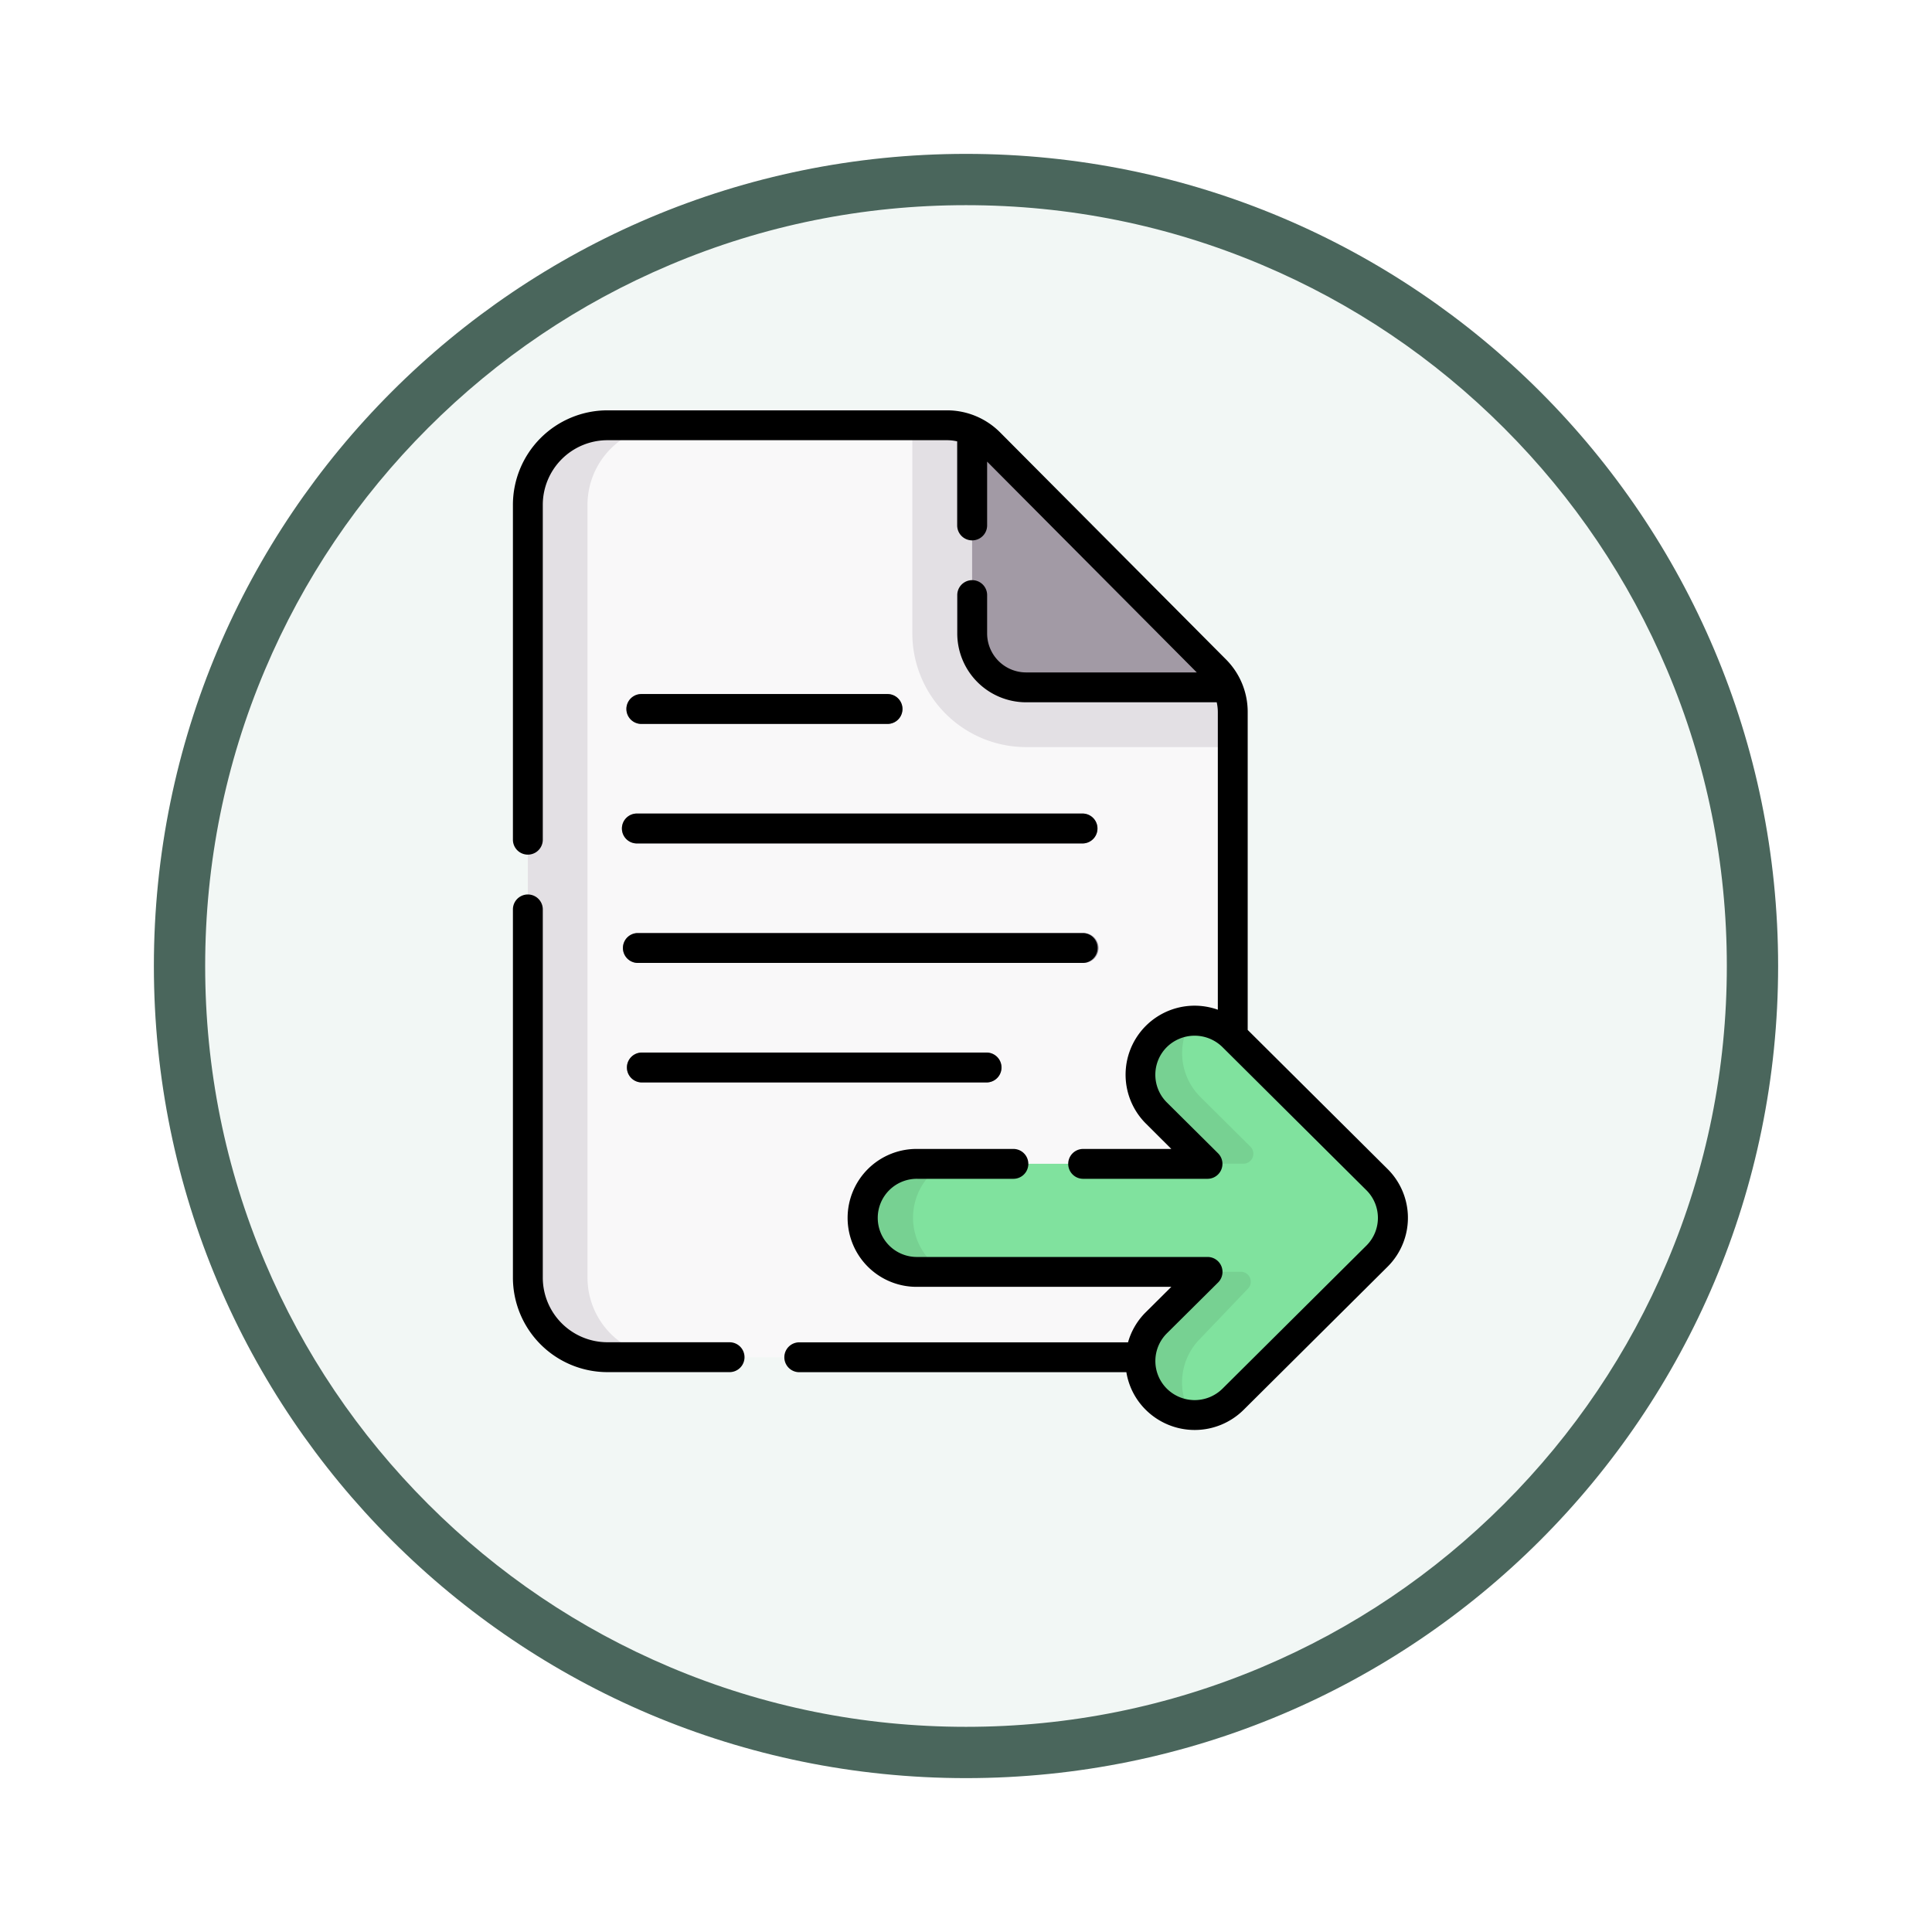 <svg xmlns="http://www.w3.org/2000/svg" xmlns:xlink="http://www.w3.org/1999/xlink" width="113" height="113" viewBox="0 0 113 113">
  <defs>
    <filter id="Path_982547" x="0" y="0" width="113" height="113" filterUnits="userSpaceOnUse">
      <feOffset dy="3" input="SourceAlpha"/>
      <feGaussianBlur stdDeviation="3" result="blur"/>
      <feFlood flood-opacity="0.161"/>
      <feComposite operator="in" in2="blur"/>
      <feComposite in="SourceGraphic"/>
    </filter>
  </defs>
  <g id="Group_1182328" data-name="Group 1182328" transform="translate(-323 -7752)">
    <g id="Group_1182283" data-name="Group 1182283" transform="translate(0 17)">
      <g id="Group_1180116" data-name="Group 1180116" transform="translate(332 7741)">
        <g id="Group_1172831" data-name="Group 1172831">
          <g id="Group_1172151" data-name="Group 1172151">
            <g id="Group_1171046" data-name="Group 1171046">
              <g id="Group_1148525" data-name="Group 1148525">
                <g transform="matrix(1, 0, 0, 1, -9, -6)" filter="url(#Path_982547)">
                  <g id="Path_982547-2" data-name="Path 982547" transform="translate(9 6)" fill="#f2f7f5">
                    <path d="M 47.5 93.5 C 41.289 93.5 35.265 92.284 29.595 89.886 C 24.118 87.569 19.198 84.252 14.973 80.027 C 10.748 75.802 7.431 70.882 5.114 65.405 C 2.716 59.735 1.5 53.711 1.5 47.5 C 1.5 41.289 2.716 35.265 5.114 29.595 C 7.431 24.118 10.748 19.198 14.973 14.973 C 19.198 10.748 24.118 7.431 29.595 5.114 C 35.265 2.716 41.289 1.5 47.5 1.5 C 53.711 1.5 59.735 2.716 65.405 5.114 C 70.882 7.431 75.802 10.748 80.027 14.973 C 84.252 19.198 87.569 24.118 89.886 29.595 C 92.284 35.265 93.5 41.289 93.5 47.5 C 93.5 53.711 92.284 59.735 89.886 65.405 C 87.569 70.882 84.252 75.802 80.027 80.027 C 75.802 84.252 70.882 87.569 65.405 89.886 C 59.735 92.284 53.711 93.5 47.5 93.5 Z" stroke="none"/>
                    <path d="M 47.5 3 C 41.491 3 35.664 4.176 30.18 6.496 C 24.881 8.737 20.122 11.946 16.034 16.034 C 11.946 20.122 8.737 24.881 6.496 30.18 C 4.176 35.664 3 41.491 3 47.5 C 3 53.509 4.176 59.336 6.496 64.82 C 8.737 70.119 11.946 74.878 16.034 78.966 C 20.122 83.054 24.881 86.263 30.18 88.504 C 35.664 90.824 41.491 92 47.5 92 C 53.509 92 59.336 90.824 64.82 88.504 C 70.119 86.263 74.878 83.054 78.966 78.966 C 83.054 74.878 86.263 70.119 88.504 64.82 C 90.824 59.336 92 53.509 92 47.5 C 92 41.491 90.824 35.664 88.504 30.18 C 86.263 24.881 83.054 20.122 78.966 16.034 C 74.878 11.946 70.119 8.737 64.82 6.496 C 59.336 4.176 53.509 3 47.5 3 M 47.5 0 C 73.734 0 95 21.266 95 47.5 C 95 73.734 73.734 95 47.5 95 C 21.266 95 0 73.734 0 47.5 C 0 21.266 21.266 0 47.5 0 Z" stroke="none" fill="#4a665c"/>
                  </g>
                </g>
              </g>
            </g>
          </g>
        </g>
      </g>
      <g id="expediente" transform="translate(321.736 7759)">
        <g id="Group_1182281" data-name="Group 1182281" transform="translate(32.137 0.873)">
          <path id="Path_1042114" data-name="Path 1042114" d="M43.409,62.007a4.652,4.652,0,0,1-4.645-4.659V12.16A4.652,4.652,0,0,1,43.409,7.5H63.292a3.479,3.479,0,0,1,2.466,1.026L78.975,21.81a3.5,3.5,0,0,1,1.018,2.468V56.533a5.474,5.474,0,0,1-5.474,5.474Z" transform="translate(-38.764 -7.5)" fill="#f9f8f9"/>
          <path id="Path_1042115" data-name="Path 1042115" d="M46.9,62H43.411a4.652,4.652,0,0,1-4.646-4.659V12.155A4.652,4.652,0,0,1,43.411,7.5H46.9a4.652,4.652,0,0,0-4.646,4.659V57.344A4.652,4.652,0,0,0,46.9,62Z" transform="translate(-38.765 -7.496)" fill="#e3e0e4"/>
          <g id="Group_1182280" data-name="Group 1182280" transform="translate(5.532 15.721)">
            <path id="Path_1042116" data-name="Path 1042116" d="M103.528,144.228h-14.4a.873.873,0,1,1,0-1.747h14.4a.873.873,0,1,1,0,1.747Z" transform="translate(-88.025 -142.481)" fill="#a29aa5"/>
            <path id="Path_1042117" data-name="Path 1042117" d="M109.351,324.269H89.131a.874.874,0,0,1,0-1.747h20.22a.874.874,0,0,1,0,1.747Z" transform="translate(-88.025 -301.553)" fill="#a29aa5"/>
            <path id="Path_1042118" data-name="Path 1042118" d="M113.2,204.242H87.133a.874.874,0,1,1,0-1.747H113.2a.874.874,0,0,1,0,1.747Z" transform="translate(-86.26 -195.505)" fill="#a29aa5"/>
            <path id="Path_1042119" data-name="Path 1042119" d="M113.207,264.256H87.133a.874.874,0,0,1,0-1.747h26.074a.874.874,0,1,1,0,1.747Z" transform="translate(-86.26 -248.53)" fill="#a29aa5"/>
          </g>
          <path id="Path_1042120" data-name="Path 1042120" d="M238.21,317.875a3.144,3.144,0,0,0-.926-2.071l-8.42-8.371a3.19,3.19,0,0,0-4.493,0,3.145,3.145,0,0,0,0,4.467l3,2.979H210.412a3.159,3.159,0,1,0,0,6.318h16.955l-3,2.979a3.145,3.145,0,0,0,0,4.467,3.189,3.189,0,0,0,4.493,0l8.42-8.371A3.148,3.148,0,0,0,238.21,317.875Z" transform="translate(-187.614 -271.683)" fill="#80e29e"/>
          <path id="Path_1042121" data-name="Path 1042121" d="M227.36,314.924h2.1a.582.582,0,0,0,.411-1l-2.918-2.9a3.619,3.619,0,0,1-.537-4.461,3.158,3.158,0,0,0-2.04,5.385Zm-2.989,9.3a3.158,3.158,0,0,0,2.04,5.385,3.619,3.619,0,0,1,.537-4.461l2.788-2.919a.582.582,0,0,0-.421-.984h-1.947Zm-12.384-9.3h-1.575a3.159,3.159,0,1,0,0,6.317h1.575a3.627,3.627,0,0,1,0-6.317Z" transform="translate(-187.614 -271.734)" fill="#77d192"/>
          <path id="Path_1042122" data-name="Path 1042122" d="M250.613,24.273v2.046h-12.1a6.654,6.654,0,0,1-6.641-6.651V7.5h2.037a3.481,3.481,0,0,1,2.467,1.026L249.6,21.805A3.5,3.5,0,0,1,250.613,24.273Z" transform="translate(-209.384 -7.496)" fill="#e3e0e4"/>
          <path id="Path_1042123" data-name="Path 1042123" d="M276.8,25.264H265.022a3.152,3.152,0,0,1-3.147-3.157V10.256a3.484,3.484,0,0,1,1.01.7L276.1,24.244A3.446,3.446,0,0,1,276.8,25.264Z" transform="translate(-235.89 -9.935)" fill="#a29aa5"/>
        </g>
        <g id="Group_1182282" data-name="Group 1182282" transform="translate(31.264 0)">
          <path id="Path_1042124" data-name="Path 1042124" d="M43.936,269.316H36.783a3.783,3.783,0,0,1-3.772-3.785V244a.873.873,0,0,0-1.747,0v21.532a5.532,5.532,0,0,0,5.519,5.532h7.153a.873.873,0,1,0,0-1.747Z" transform="translate(-31.264 -214.81)"/>
          <path id="Path_1042125" data-name="Path 1042125" d="M89.132,144.228h14.4a.873.873,0,1,0,0-1.747h-14.4a.873.873,0,1,0,0,1.747Z" transform="translate(-81.62 -125.887)"/>
          <path id="Path_1042126" data-name="Path 1042126" d="M89.132,322.522a.874.874,0,0,0,0,1.747h20.22a.874.874,0,0,0,0-1.747Z" transform="translate(-81.62 -284.959)"/>
          <path id="Path_1042127" data-name="Path 1042127" d="M87.134,204.242H113.2a.874.874,0,0,0,0-1.747H87.134a.874.874,0,1,0,0,1.747Z" transform="translate(-79.855 -178.911)"/>
          <path id="Path_1042128" data-name="Path 1042128" d="M87.134,264.256h26.074a.874.874,0,0,0,0-1.747H87.134a.874.874,0,0,0,0,1.747Z" transform="translate(-79.855 -231.936)"/>
          <path id="Path_1042129" data-name="Path 1042129" d="M83.606,47.023a4.029,4.029,0,0,0-1.183-2.648L74.24,36.239V17.65a4.345,4.345,0,0,0-1.272-3.084L59.751,1.283A4.383,4.383,0,0,0,56.665,0H36.783a5.532,5.532,0,0,0-5.519,5.532V25.113a.873.873,0,0,0,1.747,0V5.532a3.783,3.783,0,0,1,3.772-3.785H56.665a2.616,2.616,0,0,1,.583.068V6.73A.873.873,0,1,0,59,6.73V3L71.262,15.329H61.269A2.281,2.281,0,0,1,59,13.045V10.806a.873.873,0,1,0-1.747,0v2.239a4.03,4.03,0,0,0,4.021,4.031H72.428a2.65,2.65,0,0,1,.065.574V35.057a4.036,4.036,0,0,0-4.214,6.653L69.773,43.2H64.616a.873.873,0,1,0,0,1.747h7.274a.874.874,0,0,0,.616-1.493l-3-2.979a2.283,2.283,0,0,1,0-3.228,2.318,2.318,0,0,1,3.261,0l8.423,8.374a2.285,2.285,0,0,1,0,3.225l-8.421,8.372a2.314,2.314,0,0,1-3.261,0,2.283,2.283,0,0,1,0-3.228l3-2.979a.873.873,0,0,0-.616-1.493H54.936a2.286,2.286,0,1,1,0-4.571h5.6a.873.873,0,0,0,0-1.747h-5.6a4.033,4.033,0,1,0,0,8.065H69.773l-1.495,1.486a4,4,0,0,0-1.037,1.76H48.012a.873.873,0,1,0,0,1.747H67.144a3.994,3.994,0,0,0,1.134,2.2,4.064,4.064,0,0,0,5.725,0l8.416-8.367A4.034,4.034,0,0,0,83.606,47.023Z" transform="translate(-31.264 0)"/>
        </g>
      </g>
    </g>
  </g>
</svg>
